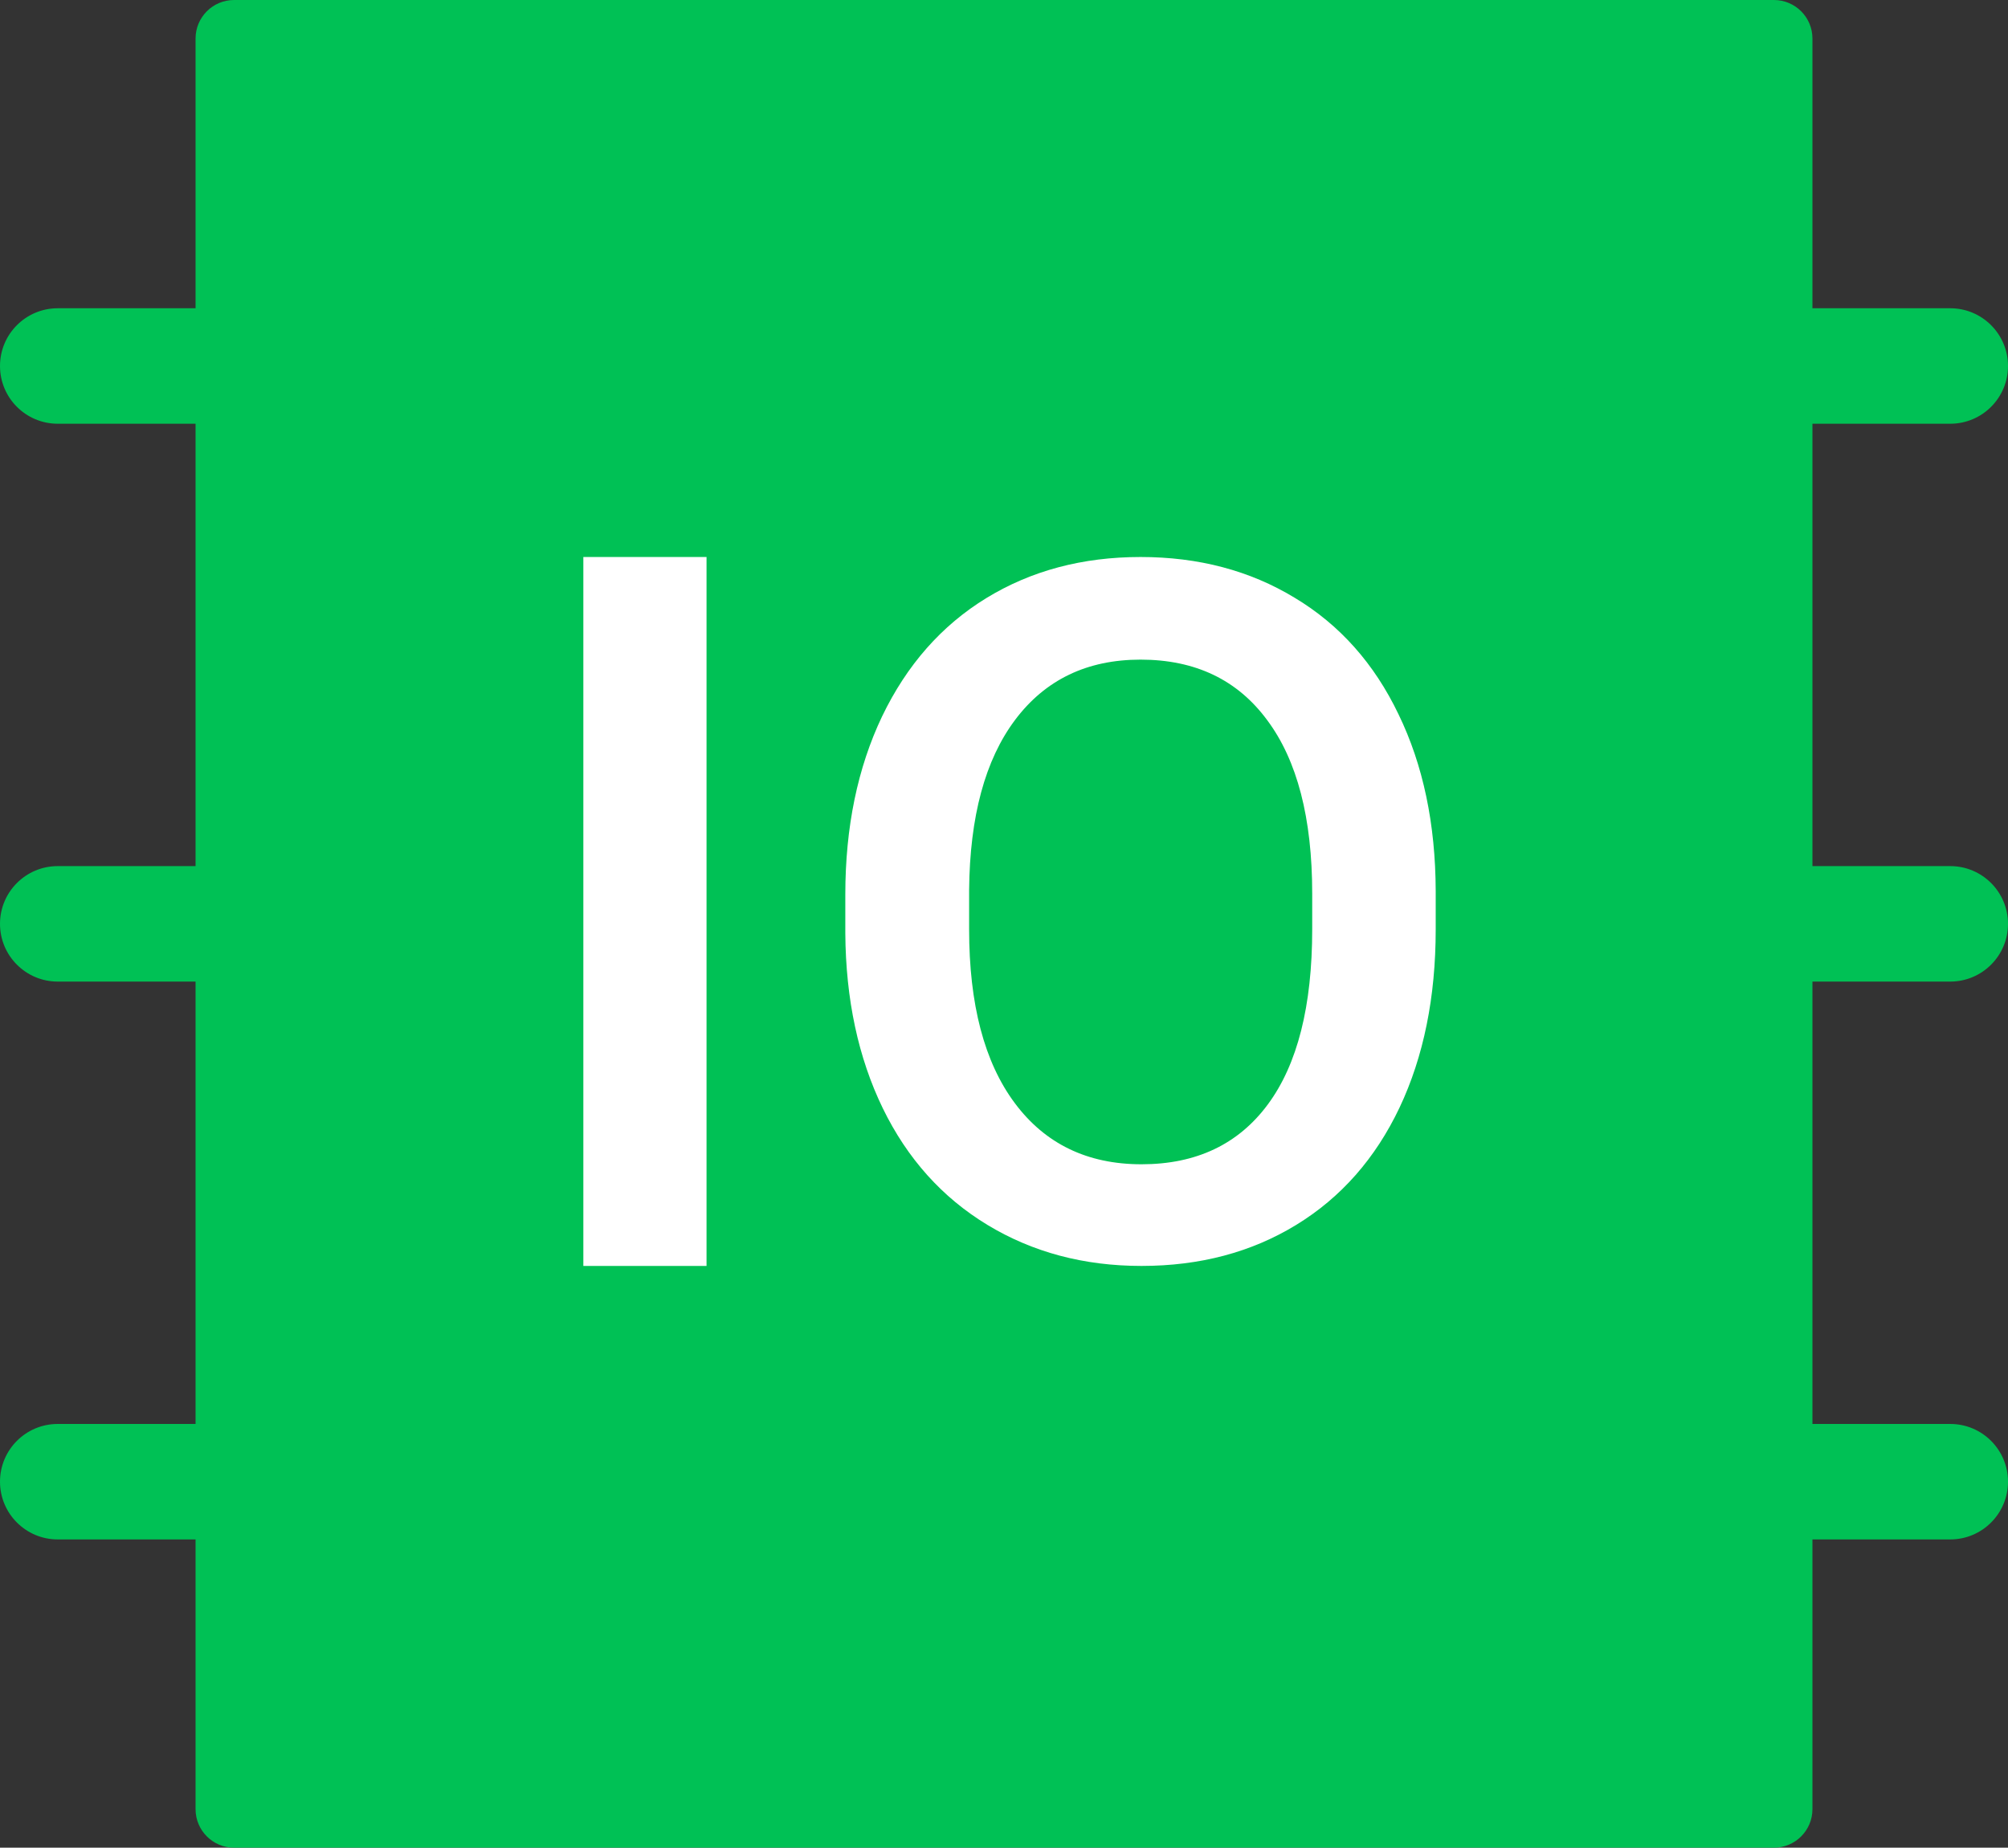 <svg xmlns="http://www.w3.org/2000/svg" xmlns:xlink="http://www.w3.org/1999/xlink" fill="none" version="1.1" width="52.16" height="48" viewBox="0 0 52.16 48"><rect x="0" y="0" width="52.16" height="48" fill="#333333" stroke="none"/><g style="mix-blend-mode:passthrough"><g style="mix-blend-mode:passthrough"><g style="mix-blend-mode:passthrough"><path d="M5.08,1C5.08,0.448,5.528,0,6.08,0L46.08,0C46.632,0,47.08,0.448,47.08,1L47.08,47C47.08,47.552,46.632,48,46.08,48L6.08,48C5.528,48,5.08,47.552,5.08,47L5.08,1Z" fill="#00C155" fill-opacity="1"/></g></g><g style="mix-blend-mode:passthrough"><g style="mix-blend-mode:passthrough"><g style="mix-blend-mode:passthrough"><g style="mix-blend-mode:passthrough"><g style="mix-blend-mode:passthrough" transform="matrix(-1,0,0,-1,23.29,22.017)"><path d="M13.145,11.009L21.79,11.009C22.619,11.009,23.29,11.68,23.29,12.509C23.29,13.337,22.619,14.009,21.79,14.009L13.145,14.009C12.317,14.009,11.645,13.337,11.645,12.509C11.645,11.68,12.317,11.009,13.145,11.009Z" fill-rule="evenodd" fill="#00C155" fill-opacity="1"/></g><g style="mix-blend-mode:passthrough" transform="matrix(-1,0,0,-1,23.29,51)"><path d="M13.145,25.5L21.79,25.5C22.619,25.5,23.29,26.172,23.29,27C23.29,27.828,22.619,28.5,21.79,28.5L13.145,28.5C12.317,28.5,11.645,27.828,11.645,27C11.645,26.172,12.317,25.5,13.145,25.5Z" fill-rule="evenodd" fill="#00C155" fill-opacity="1"/></g><g style="mix-blend-mode:passthrough" transform="matrix(-1,0,0,-1,23.29,79.983)"><path d="M13.145,39.991L21.79,39.991C22.619,39.991,23.29,40.663,23.29,41.491C23.29,42.32,22.619,42.991,21.79,42.991L13.145,42.991C12.317,42.991,11.645,42.32,11.645,41.491C11.645,40.663,12.317,39.991,13.145,39.991Z" fill-rule="evenodd" fill="#00C155" fill-opacity="1"/></g></g></g></g><g style="mix-blend-mode:passthrough"><g style="mix-blend-mode:passthrough"><g style="mix-blend-mode:passthrough"><g style="mix-blend-mode:passthrough" transform="matrix(-1,0,0,-1,104.319,22.017)"><path d="M53.659,11.009L62.304,11.009C63.133,11.009,63.804,11.68,63.804,12.509C63.804,13.337,63.133,14.009,62.304,14.009L53.659,14.009C52.831,14.009,52.159,13.337,52.159,12.509C52.159,11.68,52.831,11.009,53.659,11.009Z" fill-rule="evenodd" fill="#00C155" fill-opacity="1"/></g><g style="mix-blend-mode:passthrough" transform="matrix(-1,0,0,-1,104.319,51)"><path d="M53.659,25.5L62.304,25.5C63.133,25.5,63.804,26.172,63.804,27C63.804,27.828,63.133,28.5,62.304,28.5L53.659,28.5C52.831,28.5,52.159,27.828,52.159,27C52.159,26.172,52.831,25.5,53.659,25.5Z" fill-rule="evenodd" fill="#00C155" fill-opacity="1"/></g><g style="mix-blend-mode:passthrough" transform="matrix(-1,0,0,-1,104.319,79.983)"><path d="M53.659,39.991L62.304,39.991C63.133,39.991,63.804,40.663,63.804,41.491C63.804,42.32,63.133,42.991,62.304,42.991L53.659,42.991C52.831,42.991,52.159,42.32,52.159,41.491C52.159,40.663,52.831,39.991,53.659,39.991Z" fill-rule="evenodd" fill="#00C155" fill-opacity="1"/></g></g></g></g></g><g style="mix-blend-mode:passthrough"><path d="M18.353,32.887L15.153,32.887L15.153,14.47L18.353,14.47L18.353,32.887ZM37.294,24.144Q37.294,26.785,36.355,28.773Q35.415,30.754,33.672,31.82Q31.928,32.887,29.651,32.887Q27.409,32.887,25.648,31.82Q23.888,30.754,22.931,28.79Q21.975,26.818,21.958,24.245L21.958,23.238Q21.958,20.615,22.914,18.609Q23.879,16.603,25.623,15.536Q27.366,14.47,29.626,14.47Q31.886,14.47,33.629,15.528Q35.381,16.577,36.329,18.558Q37.286,20.53,37.294,23.145L37.294,24.144ZM34.086,23.213Q34.086,20.276,32.918,18.71Q31.759,17.136,29.626,17.136Q27.544,17.136,26.368,18.702Q25.2,20.259,25.174,23.12L25.174,24.144Q25.174,27.064,26.359,28.655Q27.544,30.246,29.651,30.246Q31.784,30.246,32.935,28.689Q34.086,27.132,34.086,24.144L34.086,23.213Z" fill="#FFFFFF" fill-opacity="1"/></g></g></svg>
